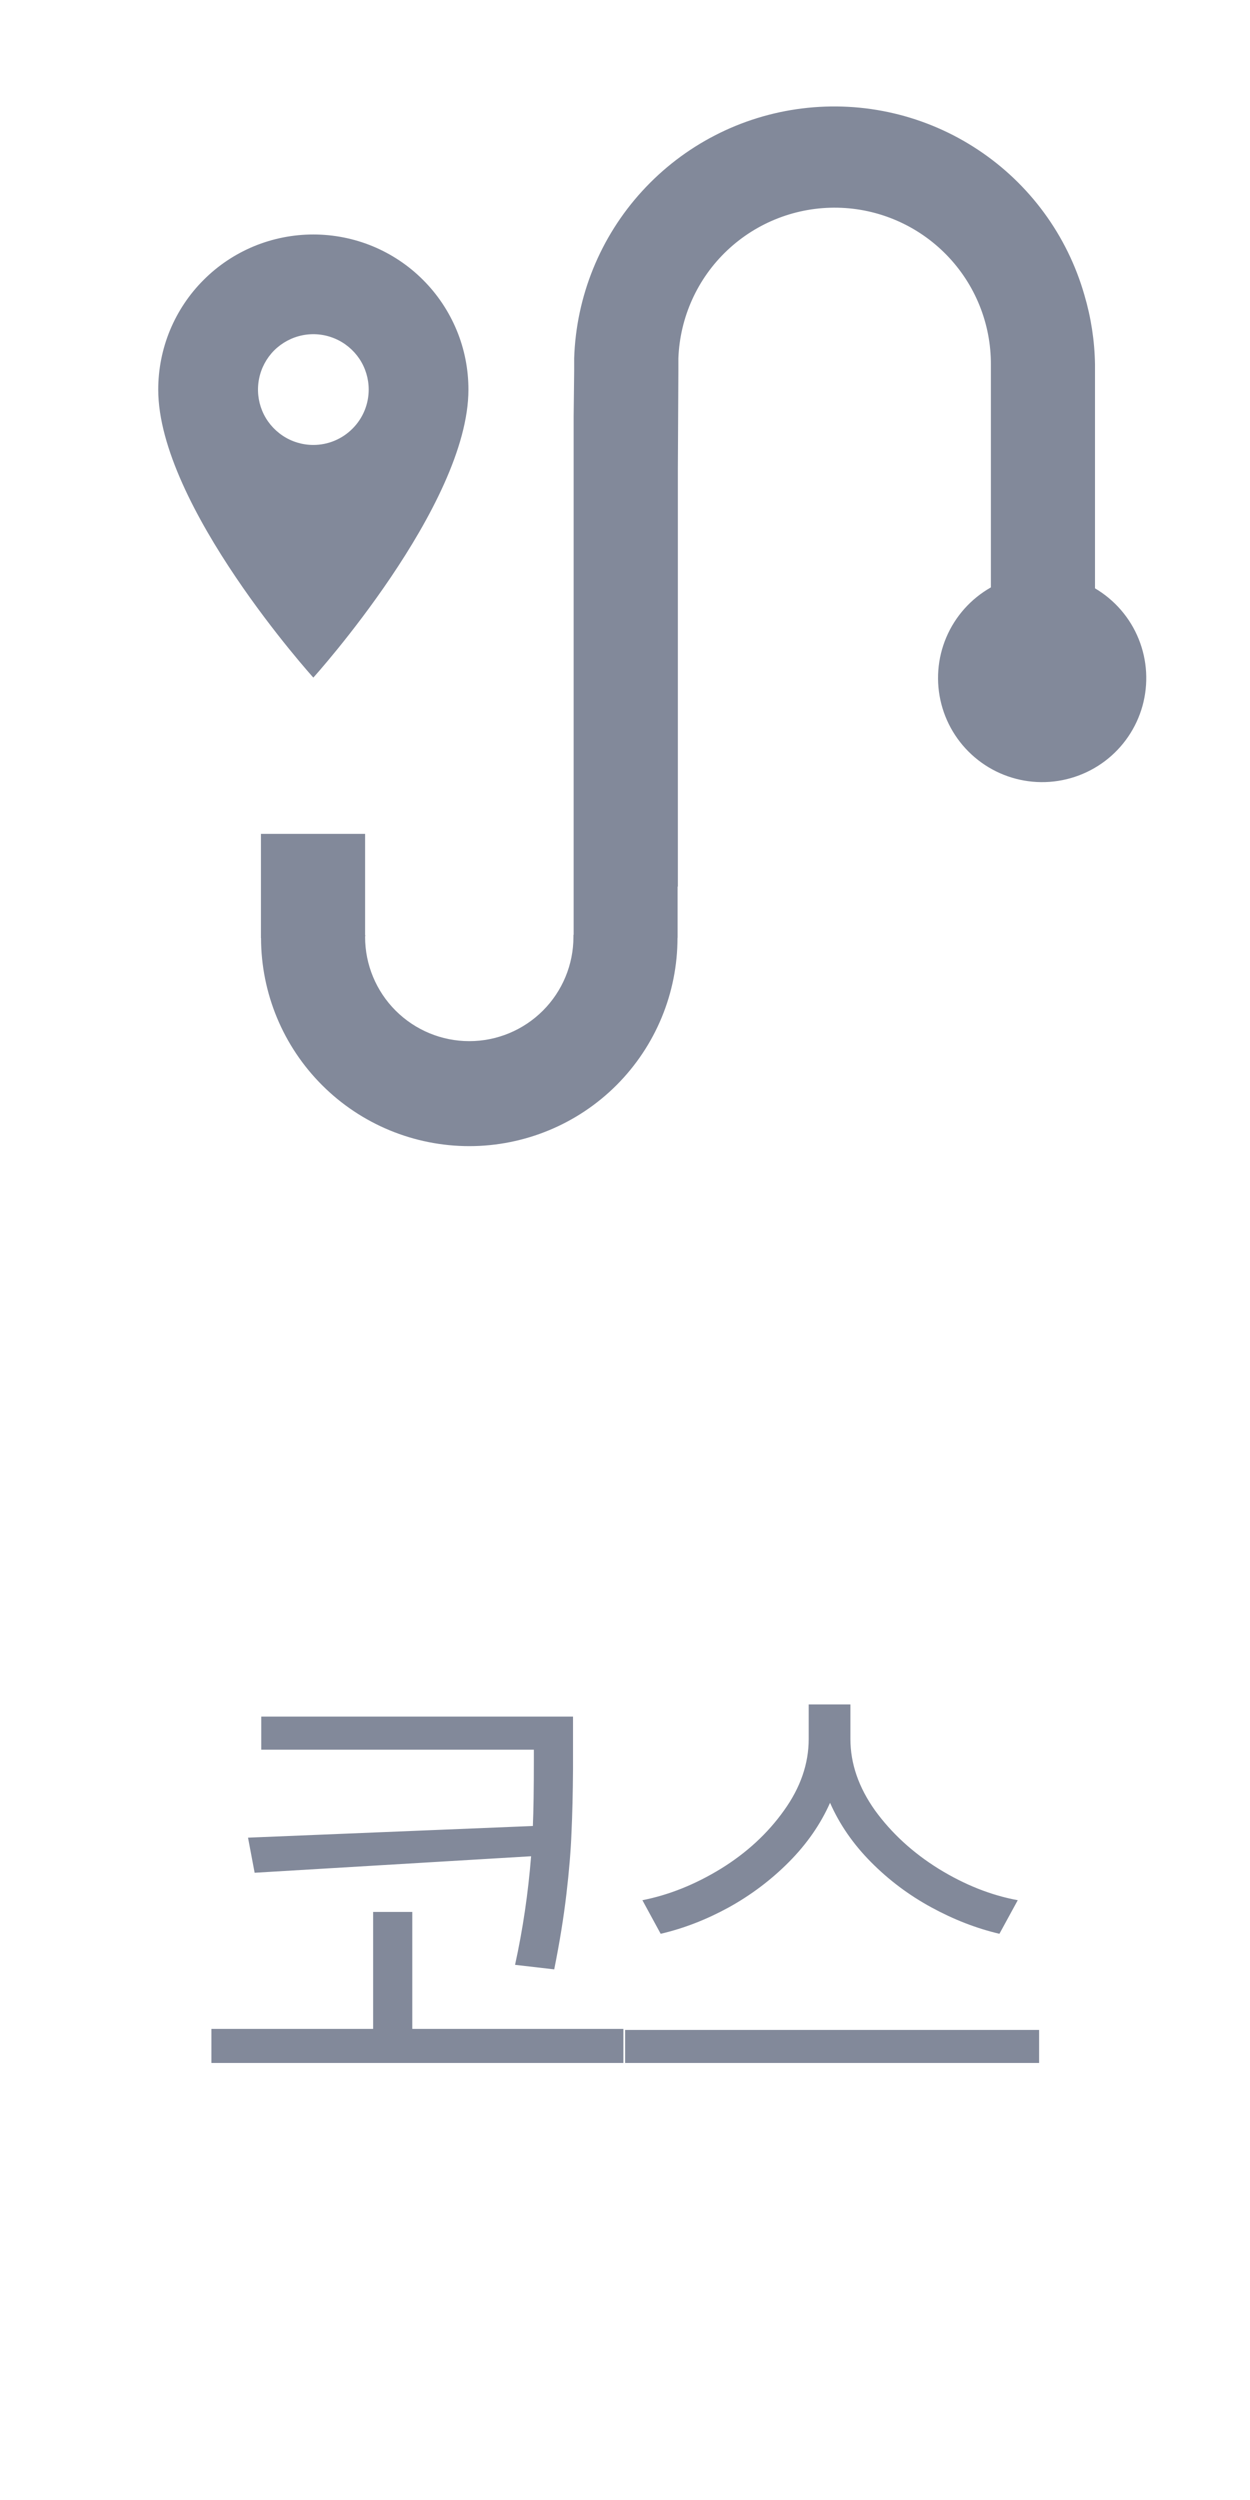 <svg width="24" height="48" viewBox="0 0 24 48" fill="none" xmlns="http://www.w3.org/2000/svg">
<path d="M6.016 4.502C5.625 4.502 5.238 4.579 4.876 4.728C4.515 4.878 4.186 5.097 3.91 5.374C3.633 5.65 3.414 5.979 3.264 6.34C3.115 6.701 3.038 7.089 3.038 7.48C3.038 9.713 6.016 13.01 6.016 13.01C6.016 13.01 8.994 9.713 8.994 7.48C8.994 7.089 8.918 6.701 8.768 6.34C8.618 5.979 8.399 5.65 8.122 5.374C7.846 5.097 7.517 4.878 7.156 4.728C6.795 4.579 6.407 4.502 6.016 4.502ZM6.016 8.543C5.806 8.543 5.6 8.481 5.426 8.364C5.251 8.247 5.114 8.081 5.034 7.887C4.954 7.693 4.933 7.479 4.974 7.273C5.015 7.066 5.116 6.877 5.264 6.728C5.413 6.58 5.603 6.478 5.809 6.437C6.015 6.396 6.229 6.417 6.423 6.498C6.617 6.578 6.783 6.715 6.9 6.889C7.017 7.064 7.079 7.27 7.079 7.48C7.079 7.762 6.967 8.032 6.767 8.231C6.568 8.431 6.298 8.543 6.016 8.543ZM21.024 11.296V6.996C21.017 6.544 20.948 6.096 20.82 5.663C20.492 4.518 19.766 3.528 18.772 2.872C17.779 2.215 16.584 1.935 15.402 2.082C14.22 2.228 13.13 2.792 12.327 3.672C11.524 4.551 11.062 5.689 11.024 6.879V7.127L11.014 7.997V17.949H11.01V17.99C11.01 18.52 10.799 19.029 10.424 19.404C10.049 19.779 9.541 19.99 9.01 19.99C8.48 19.99 7.971 19.779 7.596 19.404C7.221 19.029 7.01 18.52 7.01 17.99L7.014 17.953H7.01V16.01H5.01V18.01H5.012C5.013 19.07 5.435 20.087 6.185 20.836C6.935 21.586 7.952 22.006 9.013 22.006C10.073 22.005 11.09 21.583 11.839 20.833C12.588 20.082 13.009 19.065 13.008 18.005H13.01V17.023H13.015V8.997L13.025 7.127V6.88C13.054 6.093 13.39 5.348 13.963 4.807C14.536 4.266 15.298 3.972 16.086 3.988C16.873 4.004 17.623 4.33 18.173 4.894C18.723 5.458 19.029 6.215 19.025 7.003V11.278C18.642 11.495 18.341 11.832 18.169 12.237C17.997 12.642 17.964 13.092 18.074 13.518C18.184 13.944 18.432 14.322 18.779 14.593C19.125 14.864 19.552 15.013 19.991 15.017C20.431 15.021 20.86 14.879 21.212 14.615C21.564 14.35 21.818 13.977 21.936 13.553C22.053 13.129 22.028 12.678 21.863 12.27C21.699 11.862 21.403 11.52 21.024 11.296Z" fill="#82899A"/>
<path d="M11.002 33.799V33.965C10.999 34.43 10.989 34.836 10.973 35.181C10.96 35.523 10.928 35.918 10.875 36.367C10.823 36.813 10.745 37.295 10.641 37.812L9.889 37.725C10.039 37.041 10.141 36.346 10.197 35.64L4.889 35.957L4.762 35.283L10.231 35.059C10.244 34.753 10.25 34.333 10.25 33.799V33.594H5.016V32.959H11.002V33.799ZM11.969 39.609H4.059V38.955H7.164V36.709H7.916V38.955H11.969V39.609ZM16.328 33.389C16.328 33.861 16.486 34.318 16.801 34.761C17.12 35.2 17.529 35.575 18.027 35.884C18.525 36.19 19.03 36.39 19.541 36.484L19.189 37.129C18.746 37.025 18.31 36.855 17.881 36.621C17.451 36.387 17.065 36.097 16.723 35.752C16.381 35.407 16.119 35.028 15.937 34.614C15.755 35.024 15.493 35.402 15.151 35.747C14.809 36.092 14.423 36.383 13.994 36.621C13.567 36.855 13.131 37.025 12.685 37.129L12.334 36.484C12.845 36.383 13.348 36.182 13.842 35.879C14.337 35.573 14.741 35.2 15.053 34.761C15.369 34.321 15.527 33.864 15.527 33.389V32.725H16.328V33.389ZM19.951 39.609H12.002V38.975H19.951V39.609Z" fill="#82899A"/>
</svg>
